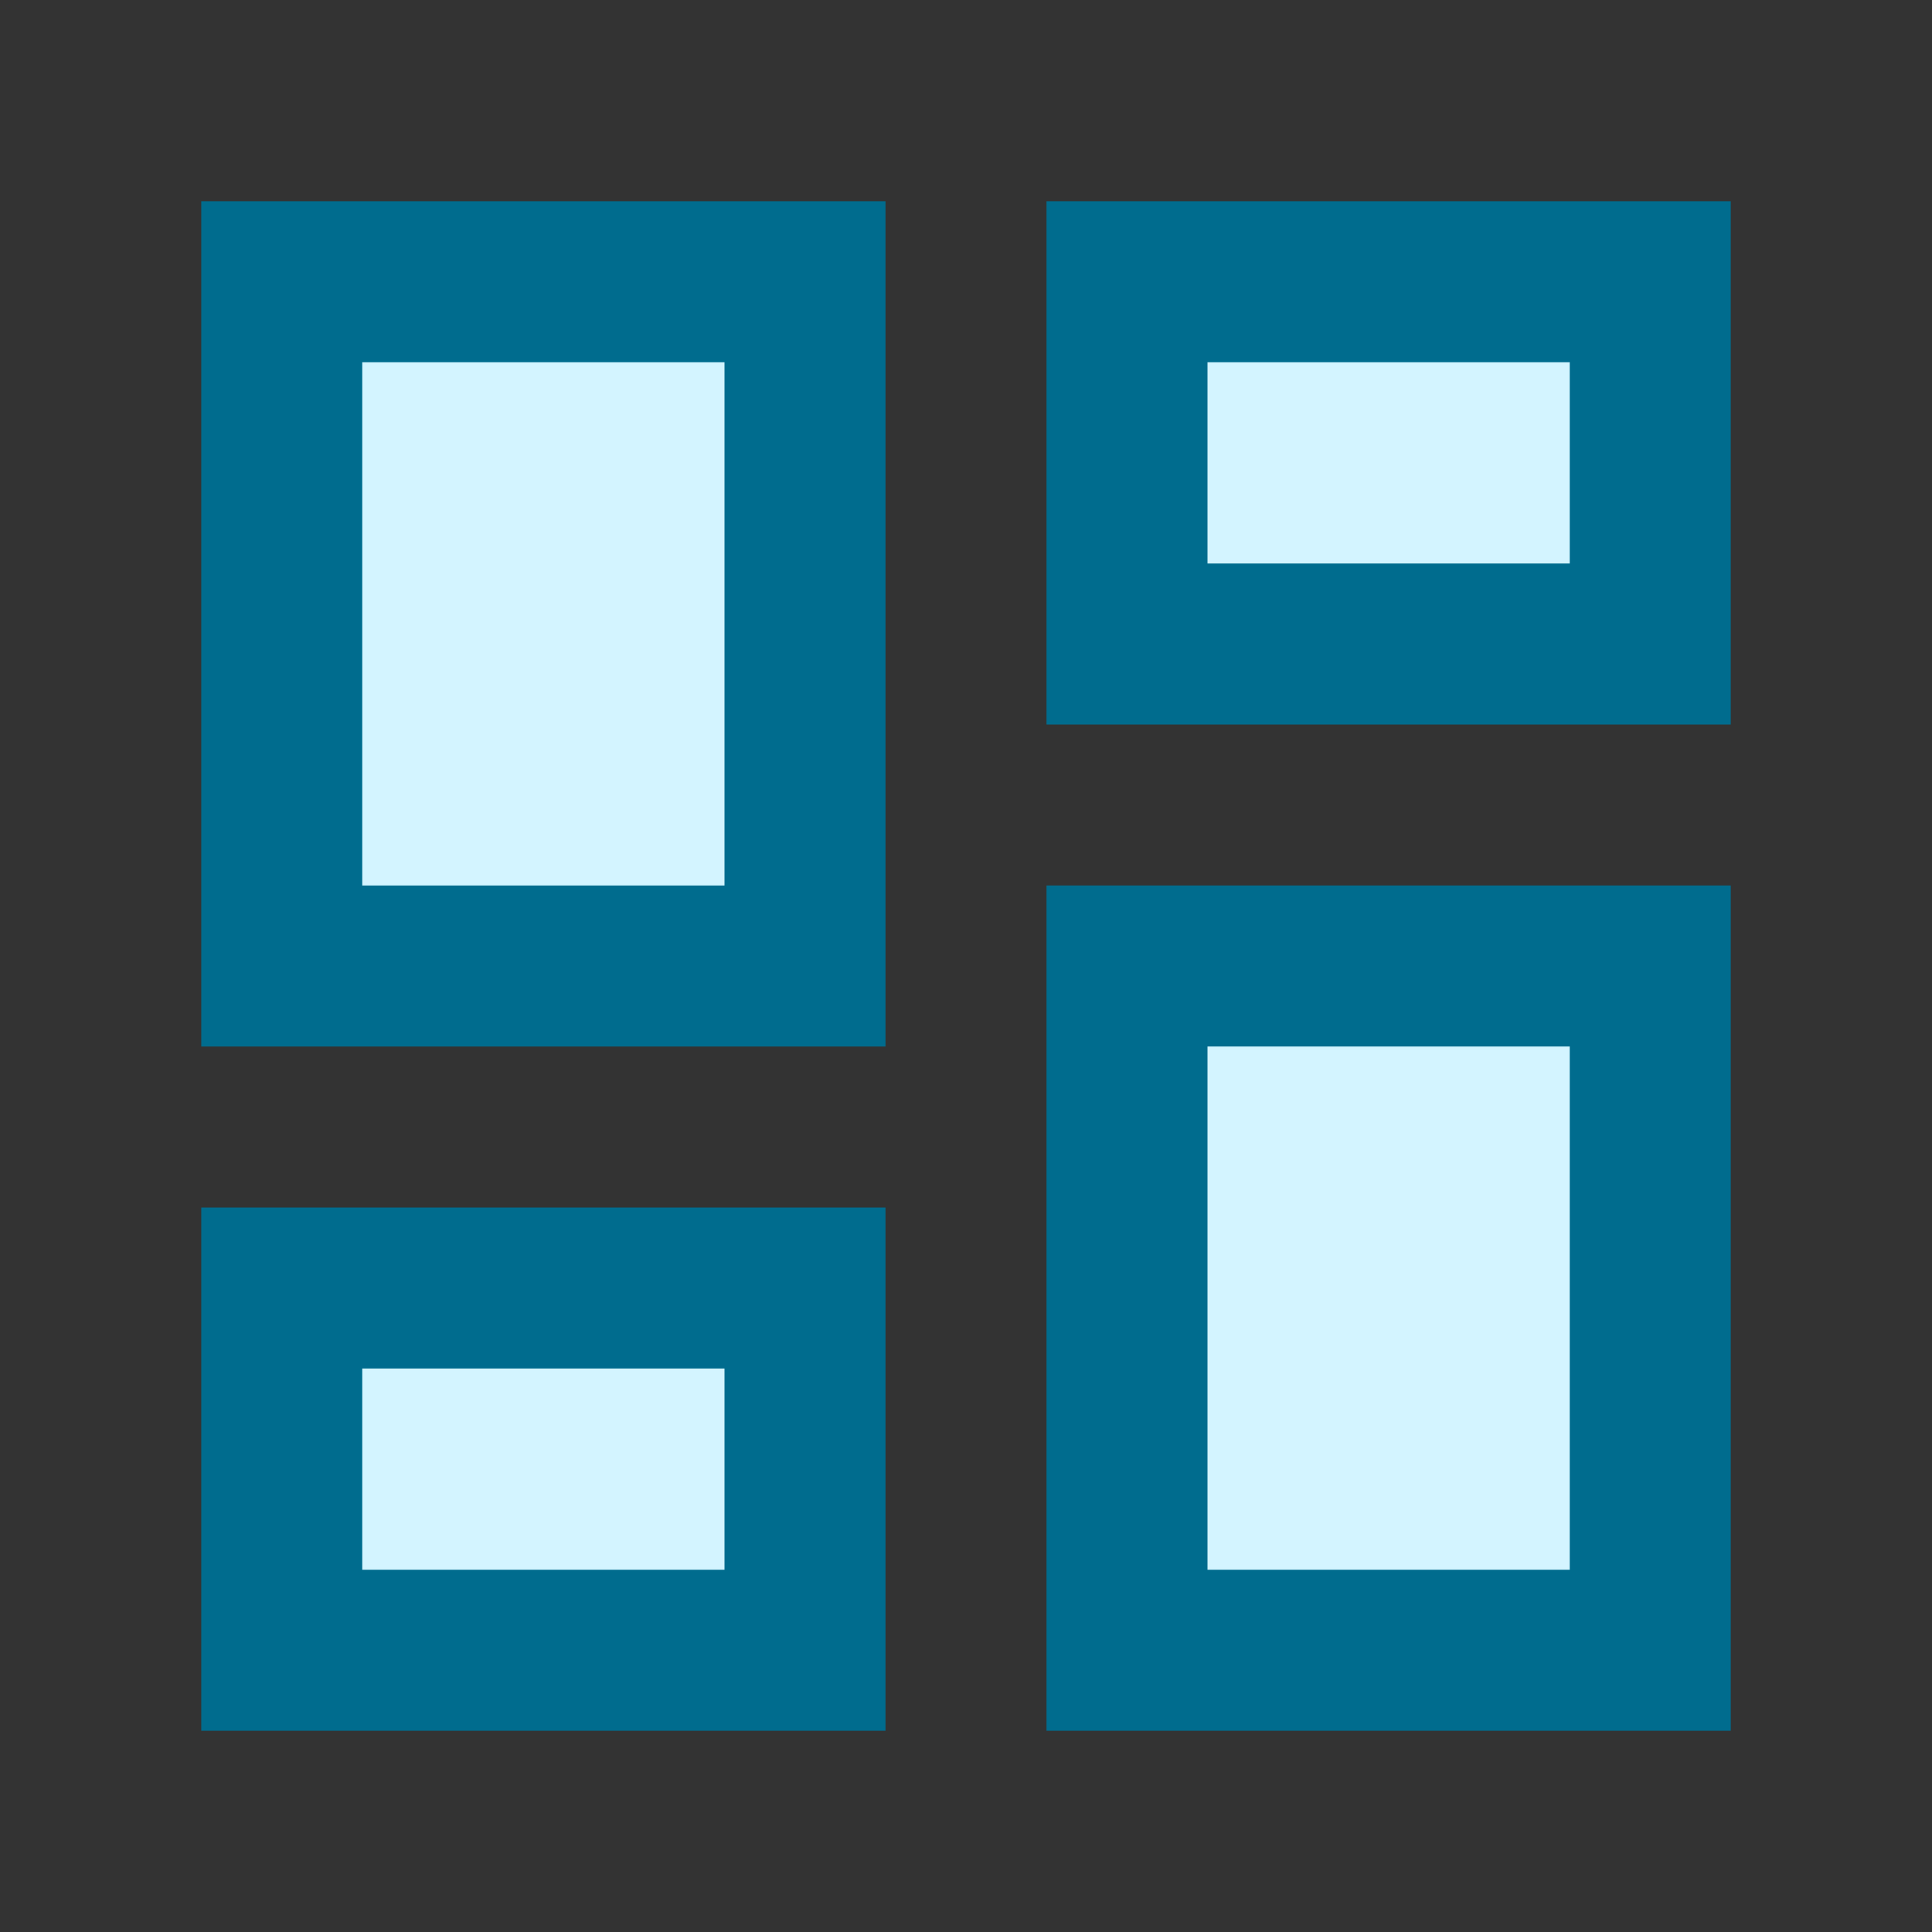 <svg viewBox="0 0 24 24" xmlns="http://www.w3.org/2000/svg">
    <rect x="0" y="0" width="24" height="24" fill="#333333" stroke="none"/>
    <g fill="none">
        <path d="M0 0h24v24H0z"/>
        <path d="M2.5 21.5V15H11v6.5H2.5zm10.5 0V11h8.5v10.5H13zM13 9V2.5h8.5V9H13zM2.5 13V2.5H11V13H2.5z" fill="#006C8E"/>
        <path d="M15 19.5h4.5V13H15v6.5zm-10.5 0H9V17H4.5v2.5zM15 7h4.5V4.5H15V7zM4.5 11H9V4.5H4.5V11z" fill="#D3F4FF"/>
    </g>
</svg>

